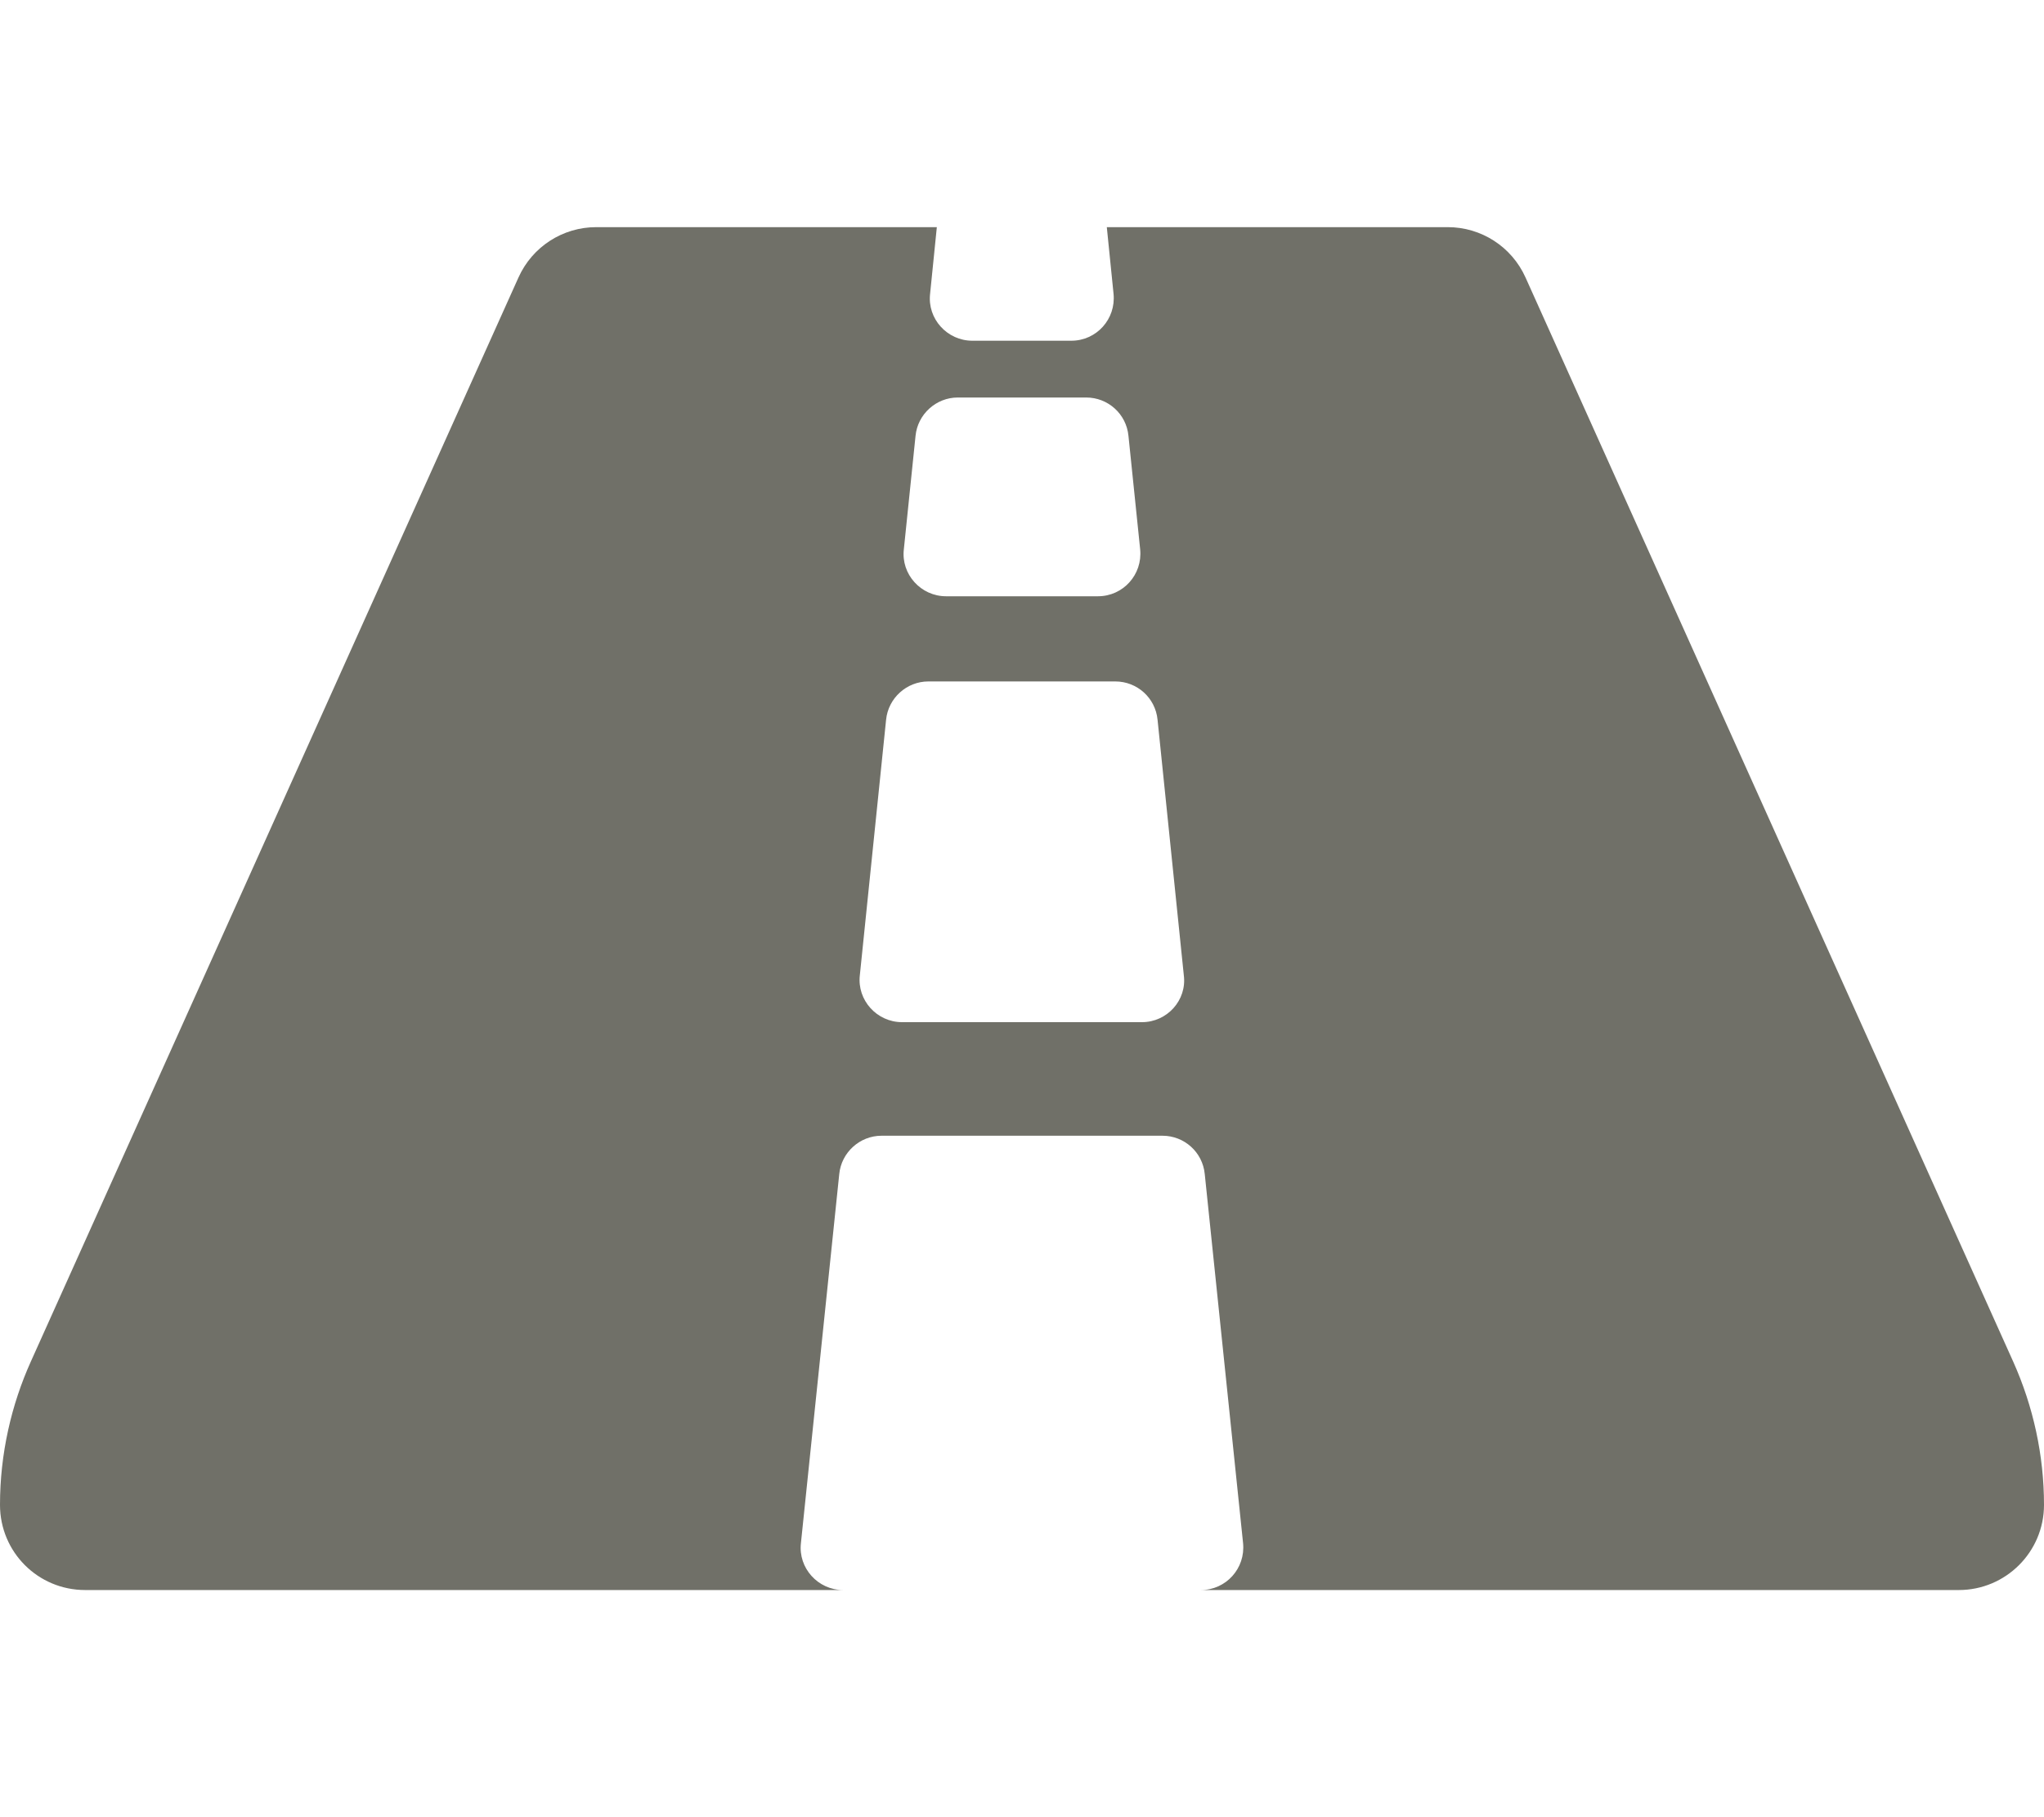 <svg xmlns="http://www.w3.org/2000/svg" viewBox="0 0 576 512" fill="#707068"><path d="M567.3 383.6L429.9 78.2C426 69.5 417.4 64 408 64h-96.1l1.9 18.8c.7 7.1-4.8 13.2-11.9 13.2H274c-7.1 0-12.7-6.2-11.9-13.2L264 64h-96c-9.4 0-18 5.5-21.9 14.2L8.7 383.6C3.2 395.8 0 409.6 0 424c0 13.3 10.7 24 24 24h213.6c-7.1 0-12.7-6.2-11.9-13.2l10.8-104c.6-6.1 5.8-10.8 11.9-10.8h79.2c6.1 0 11.3 4.6 11.9 10.8l10.8 104c.7 7.1-4.8 13.2-11.9 13.2H552c13.2 0 24-10.7 24-24 0-13.9-3-27.7-8.7-40.4zM254.7 154.8l3.3-32c.6-6.1 5.8-10.8 11.9-10.8h36.2c6.1 0 11.3 4.6 11.9 10.8l3.3 32c.7 7.1-4.8 13.2-11.9 13.2h-42.8c-7.1 0-12.7-6.2-11.9-13.2zM321.8 288h-67.6c-7.1 0-12.7-6.2-11.9-13.2l7.4-72c.6-6.1 5.8-10.8 11.9-10.8h52.7c6.1 0 11.3 4.6 11.9 10.8l7.4 72c.9 7-4.7 13.2-11.8 13.2z"/></svg>